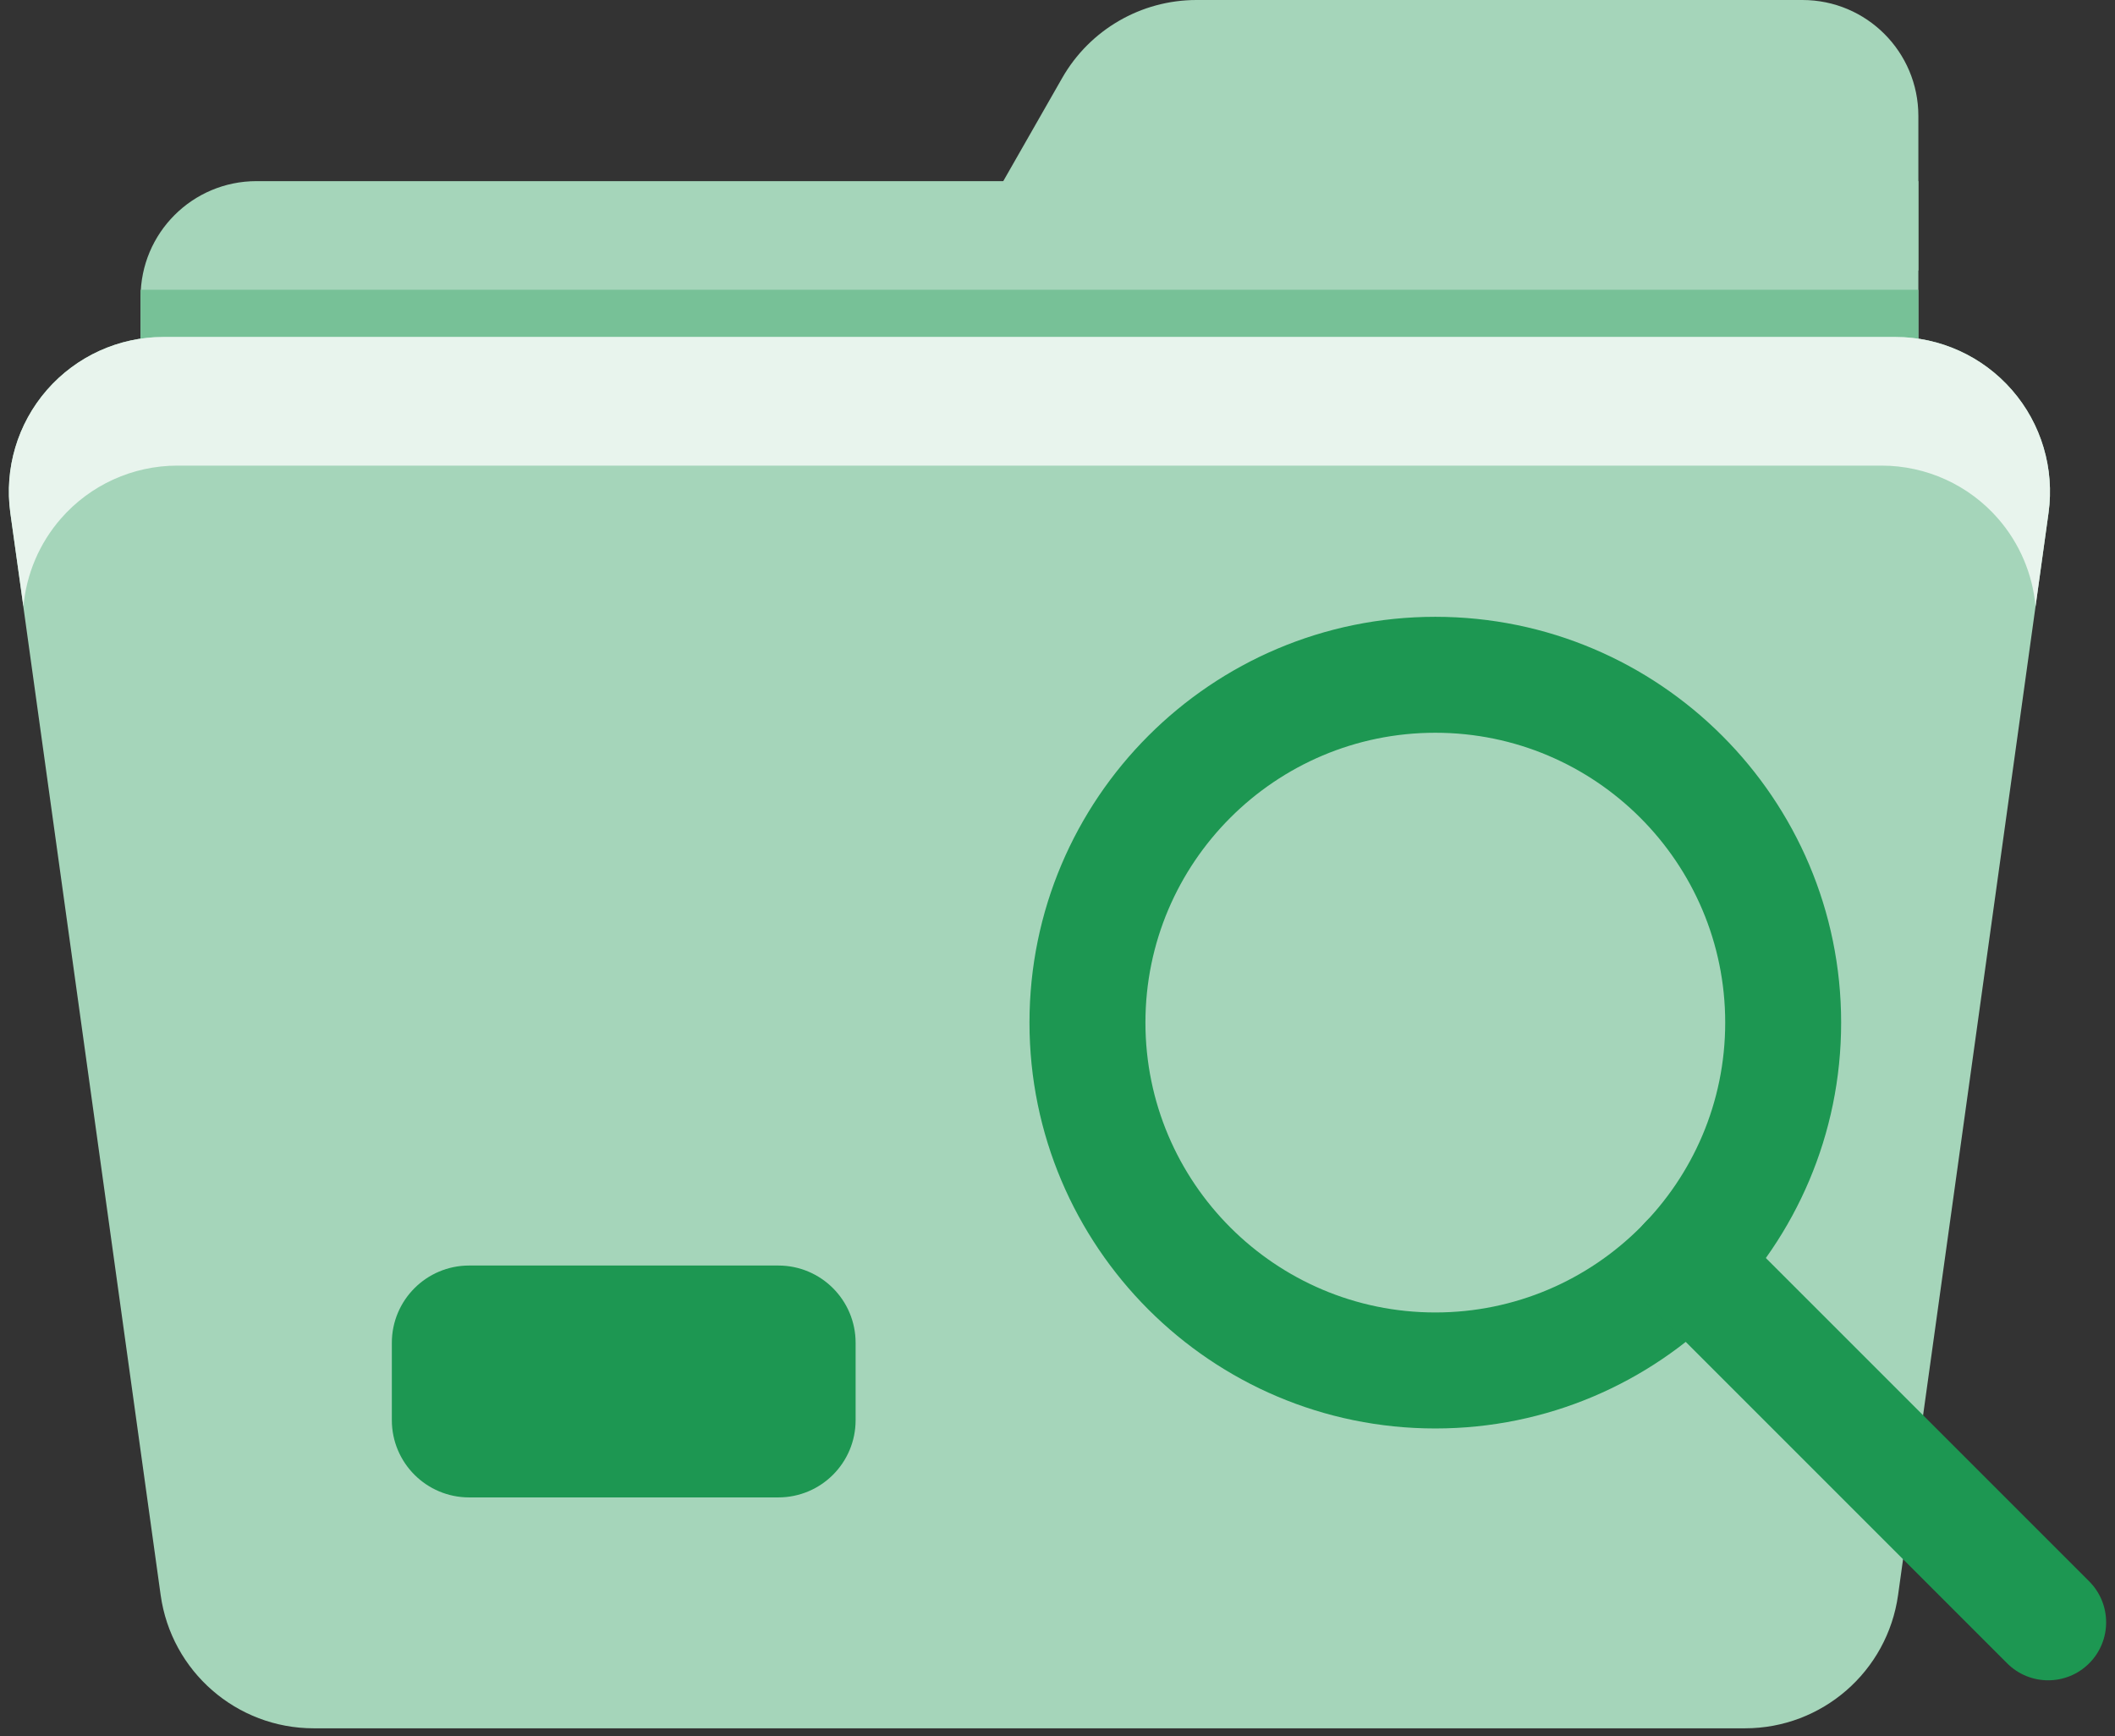 <svg width="134" height="110" viewBox="0 0 134 110" fill="none" xmlns="http://www.w3.org/2000/svg">
<rect x="0" y="0" width="134" height="110" fill="#333333" stroke="none"/>
<path fill-rule="evenodd" clip-rule="evenodd" d="M121.542 11.476H16.254C12.195 11.476 8.908 14.762 8.908 18.821C8.908 25.231 8.908 33.513 8.908 33.513H121.542V11.476Z" fill="#A5D5BA"/>
<path fill-rule="evenodd" clip-rule="evenodd" d="M121.542 7.346C121.542 3.287 118.255 0 114.197 0C103.842 0 85.174 0 75.807 0C72.293 0 69.045 1.884 67.302 4.932C64.41 9.998 60.328 17.14 60.328 17.14H121.542V7.346Z" fill="#A5D5BA"/>
<path d="M121.542 18.358H8.908V22.919H121.542V18.358Z" fill="#77C197"/>
<path fill-rule="evenodd" clip-rule="evenodd" d="M129.789 32.493C130.177 29.689 129.335 26.848 127.474 24.713C125.613 22.574 122.917 21.348 120.085 21.348C95.117 21.348 35.325 21.348 10.358 21.348C7.525 21.348 4.83 22.574 2.969 24.713C1.112 26.848 0.266 29.684 0.654 32.493C3.137 50.37 7.956 85.061 10.178 101.053C10.851 105.896 14.989 109.5 19.878 109.5H110.557C115.446 109.5 119.583 105.896 120.257 101.053C122.487 85.061 127.305 50.37 129.789 32.493Z" fill="#A5D5BA"/>
<path fill-rule="evenodd" clip-rule="evenodd" d="M1.484 38.421C1.668 36.38 2.487 34.433 3.854 32.862C5.711 30.727 8.407 29.5 11.239 29.5C35.913 29.5 94.541 29.5 119.211 29.5C122.044 29.5 124.739 30.727 126.596 32.862C127.963 34.433 128.782 36.384 128.966 38.421L129.789 32.493C130.177 29.689 129.335 26.848 127.474 24.713C125.613 22.574 122.917 21.348 120.085 21.348C95.117 21.348 35.325 21.348 10.358 21.348C7.525 21.348 4.83 22.574 2.969 24.713C1.112 26.848 0.266 29.684 0.654 32.493L1.484 38.421Z" fill="#E8F4ED"/>
<path fill-rule="evenodd" clip-rule="evenodd" d="M54.209 85.077C54.209 82.374 52.019 80.18 49.311 80.18C43.877 80.18 35.161 80.18 29.723 80.18C27.02 80.18 24.826 82.374 24.826 85.077C24.826 86.656 24.826 88.399 24.826 89.974C24.826 92.681 27.02 94.871 29.723 94.871C35.161 94.871 43.877 94.871 49.311 94.871C52.019 94.871 54.209 92.681 54.209 89.974C54.209 88.399 54.209 86.656 54.209 85.077Z" fill="#1D9752"/>
<path fill-rule="evenodd" clip-rule="evenodd" d="M90.937 39.079C76.747 39.079 65.225 50.601 65.225 64.791C65.225 78.981 76.747 90.503 90.937 90.503C105.127 90.503 116.649 78.981 116.649 64.791C116.649 50.601 105.123 39.079 90.937 39.079ZM90.937 46.425C101.072 46.425 109.304 54.656 109.304 64.791C109.304 74.926 101.068 83.153 90.937 83.153C80.806 83.153 72.571 74.922 72.571 64.787C72.571 54.652 80.802 46.425 90.937 46.425Z" fill="#1D9752"/>
<path fill-rule="evenodd" clip-rule="evenodd" d="M104.328 82.543L127.168 105.383C128.602 106.817 130.929 106.817 132.363 105.383C133.797 103.949 133.797 101.622 132.363 100.188L109.523 77.348C108.089 75.914 105.762 75.914 104.328 77.348C102.894 78.782 102.894 81.113 104.328 82.543Z" fill="#1D9752"/>
</svg>
